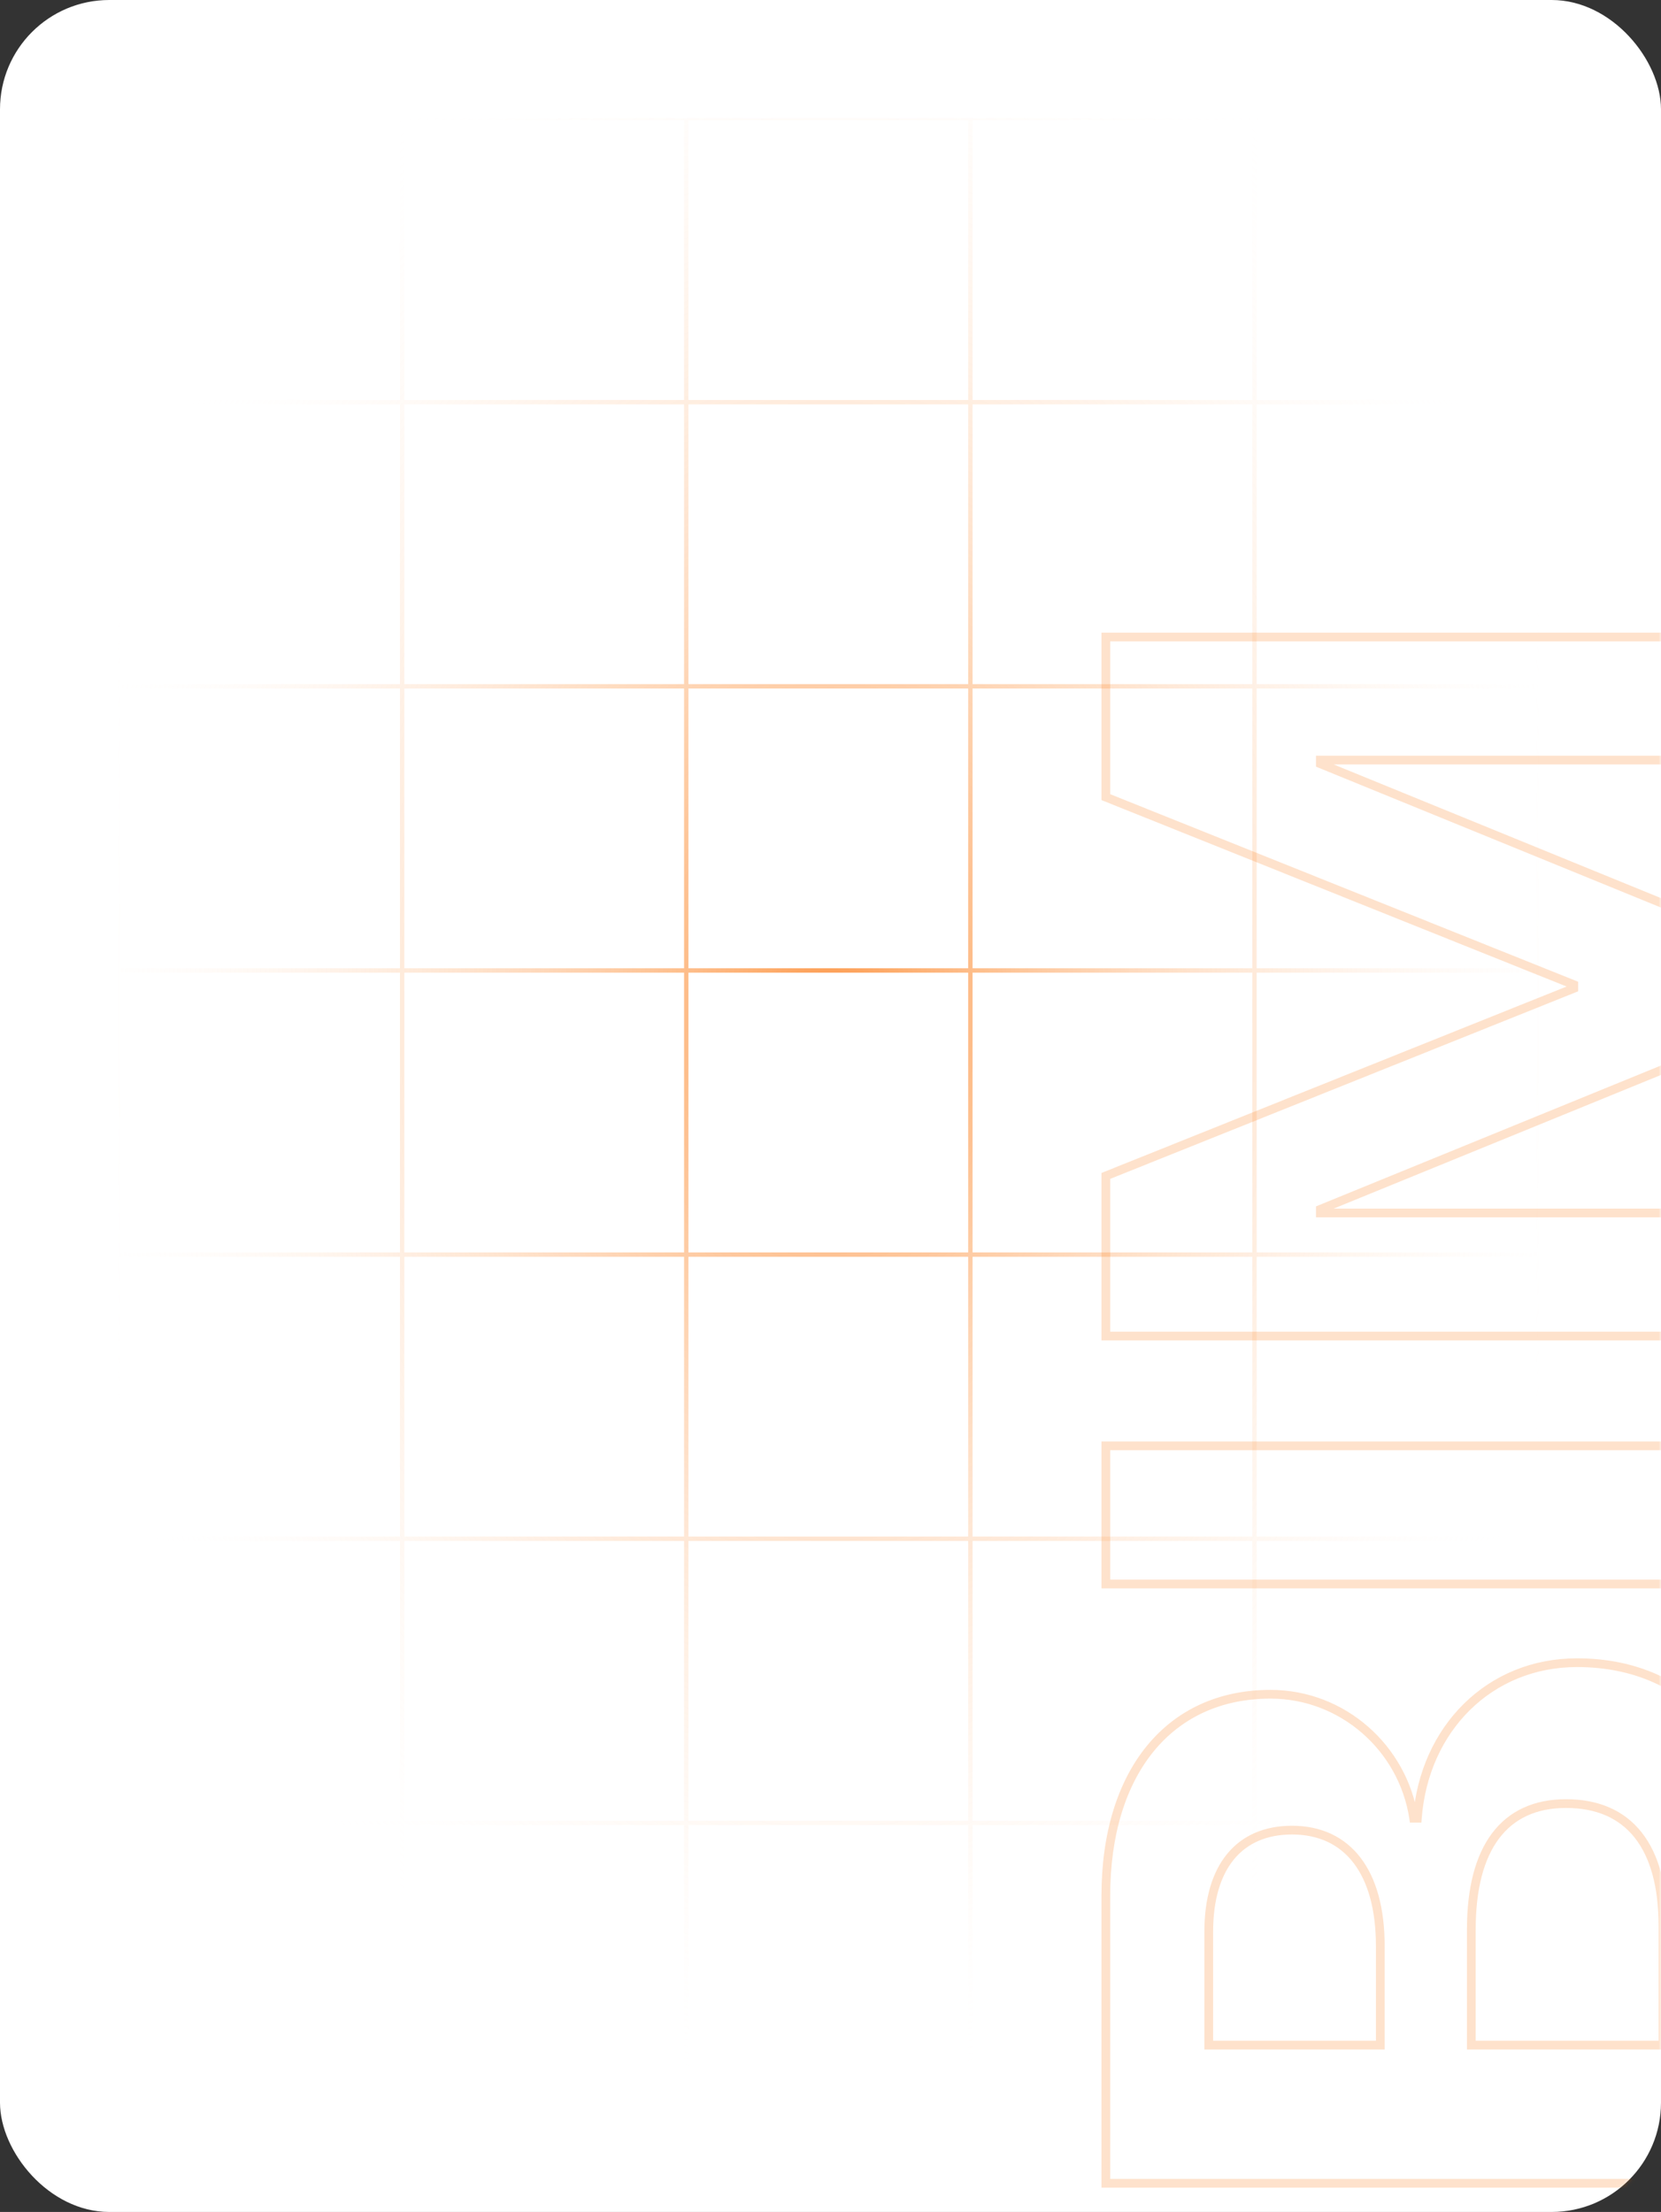 <svg width="380" height="506" viewBox="0 0 380 506" fill="none" xmlns="http://www.w3.org/2000/svg">
<rect x="0" y="0" width="380" height="506" fill="#333333" stroke="none"/>
<rect width="380" height="506" rx="25" fill="url(#paint0_linear_43_1493)"/>
<mask id="mask0_43_1493" style="mask-type:alpha" maskUnits="userSpaceOnUse" x="0" y="0" width="380" height="506">
<path d="M0 25C0 11.193 11.193 0 25 0H355C368.807 0 380 11.193 380 25V481C380 494.807 368.807 506 355 506H25C11.193 506 0 494.807 0 481V25Z" fill="url(#paint1_linear_43_1493)"/>
<path d="M0 25C0 11.193 11.193 0 25 0H355C368.807 0 380 11.193 380 25V481C380 494.807 368.807 506 355 506H25C11.193 506 0 494.807 0 481V25Z" fill="#FC7001"/>
</mask>
<g mask="url(#mask0_43_1493)">
<path d="M27 27H92V92H27V27Z" fill="url(#paint2_linear_43_1493)" fill-opacity="0.5"/>
<path d="M27 92H92V157H27V92Z" fill="url(#paint3_linear_43_1493)" fill-opacity="0.5"/>
<path d="M27 157H92V222H27V157Z" fill="url(#paint4_linear_43_1493)" fill-opacity="0.5"/>
<path d="M27 222H92V287H27V222Z" fill="url(#paint5_linear_43_1493)" fill-opacity="0.5"/>
<path d="M27 287H92V352H27V287Z" fill="url(#paint6_linear_43_1493)" fill-opacity="0.5"/>
<path d="M27 352H92V417H27V352Z" fill="url(#paint7_linear_43_1493)" fill-opacity="0.5"/>
<path d="M27 417H92V482H27V417Z" fill="url(#paint8_linear_43_1493)" fill-opacity="0.5"/>
<path d="M92 27H157V92H92V27Z" fill="url(#paint9_linear_43_1493)" fill-opacity="0.5"/>
<path d="M92 92H157V157H92V92Z" fill="url(#paint10_linear_43_1493)" fill-opacity="0.5"/>
<path d="M92 157H157V222H92V157Z" fill="url(#paint11_linear_43_1493)" fill-opacity="0.5"/>
<path d="M92 222H157V287H92V222Z" fill="url(#paint12_linear_43_1493)" fill-opacity="0.5"/>
<path d="M92 287H157V352H92V287Z" fill="url(#paint13_linear_43_1493)" fill-opacity="0.5"/>
<path d="M92 352H157V417H92V352Z" fill="url(#paint14_linear_43_1493)" fill-opacity="0.5"/>
<path d="M92 417H157V482H92V417Z" fill="url(#paint15_linear_43_1493)" fill-opacity="0.5"/>
<path d="M157 27H222V92H157V27Z" fill="url(#paint16_linear_43_1493)" fill-opacity="0.5"/>
<path d="M157 92H222V157H157V92Z" fill="url(#paint17_linear_43_1493)" fill-opacity="0.5"/>
<path d="M157 157H222V222H157V157Z" fill="url(#paint18_linear_43_1493)" fill-opacity="0.5"/>
<path d="M157 222H222V287H157V222Z" fill="url(#paint19_linear_43_1493)" fill-opacity="0.5"/>
<path d="M157 287H222V352H157V287Z" fill="url(#paint20_linear_43_1493)" fill-opacity="0.5"/>
<path d="M157 352H222V417H157V352Z" fill="url(#paint21_linear_43_1493)" fill-opacity="0.5"/>
<path d="M157 417H222V482H157V417Z" fill="url(#paint22_linear_43_1493)" fill-opacity="0.5"/>
<path d="M222 27H287V92H222V27Z" fill="url(#paint23_linear_43_1493)" fill-opacity="0.5"/>
<path d="M222 92H287V157H222V92Z" fill="url(#paint24_linear_43_1493)" fill-opacity="0.5"/>
<path d="M222 157H287V222H222V157Z" fill="url(#paint25_linear_43_1493)" fill-opacity="0.5"/>
<path d="M222 222H287V287H222V222Z" fill="url(#paint26_linear_43_1493)" fill-opacity="0.5"/>
<path d="M222 287H287V352H222V287Z" fill="url(#paint27_linear_43_1493)" fill-opacity="0.5"/>
<path d="M222 352H287V417H222V352Z" fill="url(#paint28_linear_43_1493)" fill-opacity="0.5"/>
<path d="M222 417H287V482H222V417Z" fill="url(#paint29_linear_43_1493)" fill-opacity="0.5"/>
<path d="M287 27H352V92H287V27Z" fill="url(#paint30_linear_43_1493)" fill-opacity="0.5"/>
<path d="M287 92H352V157H287V92Z" fill="url(#paint31_linear_43_1493)" fill-opacity="0.5"/>
<path d="M287 157H352V222H287V157Z" fill="url(#paint32_linear_43_1493)" fill-opacity="0.5"/>
<path d="M287 222H352V287H287V222Z" fill="url(#paint33_linear_43_1493)" fill-opacity="0.5"/>
<path d="M287 287H352V352H287V287Z" fill="url(#paint34_linear_43_1493)" fill-opacity="0.5"/>
<path d="M287 352H352V417H287V352Z" fill="url(#paint35_linear_43_1493)" fill-opacity="0.5"/>
<path d="M287 417H352V482H287V417Z" fill="url(#paint36_linear_43_1493)" fill-opacity="0.5"/>
<path d="M91.75 27.25V91.75H27.25V27.25H91.75ZM27.25 92.25H91.75V156.75H27.25V92.25ZM92.25 156.75V92.25H156.75V156.75H92.25ZM27.25 157.25H91.75V221.75H27.25V157.25ZM92.25 221.75V157.25H156.75V221.75H92.25ZM27.25 222.25H91.75V286.75H27.25V222.25ZM92.25 286.75V222.25H156.75V286.75H92.25ZM27.25 287.25H91.75V351.75H27.25V287.25ZM92.25 351.75V287.25H156.75V351.75H92.25ZM27.25 352.25H91.75V416.75H27.25V352.25ZM92.25 416.75V352.25H156.75V416.75H92.25ZM27.25 417.25H91.75V481.75H27.25V417.25ZM92.25 481.75V417.25H156.75V481.75H92.25ZM92.25 91.75V27.25H156.75V91.75H92.25ZM157.25 91.75V27.25H221.75V91.75H157.25ZM222.25 91.75V27.25H286.75V91.75H222.25ZM287.25 91.75V27.25H351.75V91.75H287.25ZM287.25 92.25H351.75V156.75H287.25V92.25ZM287.25 157.25H351.75V221.75H287.25V157.25ZM287.25 222.25H351.75V286.75H287.25V222.25ZM287.25 287.25H351.75V351.75H287.25V287.25ZM287.25 352.25H351.75V416.75H287.25V352.25ZM287.25 417.25H351.75V481.75H287.25V417.25ZM286.75 417.25V481.75H222.25V417.25H286.75ZM221.75 417.25V481.75H157.25V417.25H221.75ZM221.75 416.75H157.25V352.25H221.75V416.75ZM221.75 351.75H157.25V287.25H221.75V351.75ZM221.75 286.75H157.25V222.25H221.75V286.75ZM221.75 221.75H157.25V157.25H221.75V221.75ZM221.75 156.75H157.25V92.25H221.75V156.75ZM222.25 156.75V92.25H286.75V156.75H222.25ZM222.25 157.25H286.75V221.75H222.25V157.25ZM222.25 222.25H286.75V286.75H222.25V222.25ZM222.25 287.25H286.75V351.75H222.25V287.25ZM222.25 352.25H286.75V416.75H222.25V352.25Z" stroke="url(#paint37_radial_43_1493)" stroke-opacity="0.7" stroke-width="0.5"/>
<mask id="path-5-outside-1_43_1493" maskUnits="userSpaceOnUse" x="251" y="144" width="154" height="357" fill="black">
<rect fill="white" x="251" y="144" width="154" height="357"/>
<path d="M404 432.57L404 499.442L252.988 499.442L252.988 433.721C252.988 405.36 267.535 387.57 290.663 387.57C307.198 387.57 321.012 399.919 323.419 415.93L324.256 415.93C325.826 395.419 340.791 380.349 360.779 380.349C387.36 380.349 404 400.337 404 432.57ZM276.535 467.837L315.779 467.837L315.779 445.128C315.779 428.279 308.349 418.651 295.581 418.651C283.442 418.651 276.535 427.128 276.535 441.884L276.535 467.837ZM380.454 467.837L380.454 440.628C380.454 422.419 372.709 412.581 358.267 412.581C344.14 412.581 336.605 422.733 336.605 441.36L336.605 467.837L380.454 467.837ZM404 330.744L404 362.349L252.988 362.349L252.988 330.744L404 330.744ZM404 145.721L404 173.872L302.07 173.872L302.07 174.709L402.535 215.733L402.535 235.616L302.07 276.64L302.07 277.477L404 277.477L404 305.628L252.988 305.628L252.988 269L360.047 226.093L360.047 225.256L252.988 182.349L252.988 145.721L404 145.721Z"/>
</mask>
<path d="M404 499.442L404 500.442L405 500.442L405 499.442L404 499.442ZM252.988 499.442L251.988 499.442L251.988 500.442L252.988 500.442L252.988 499.442ZM323.419 415.93L322.43 416.079L322.558 416.93L323.419 416.93L323.419 415.93ZM324.256 415.93L324.256 416.93L325.182 416.93L325.253 416.007L324.256 415.93ZM276.535 467.837L275.535 467.837L275.535 468.837L276.535 468.837L276.535 467.837ZM315.779 467.837L315.779 468.837L316.779 468.837L316.779 467.837L315.779 467.837ZM380.454 467.837L380.454 468.837L381.454 468.837L381.454 467.837L380.454 467.837ZM336.605 467.837L335.605 467.837L335.605 468.837L336.605 468.837L336.605 467.837ZM403 432.57L403 499.442L405 499.442L405 432.57L403 432.57ZM404 498.442L252.988 498.442L252.988 500.442L404 500.442L404 498.442ZM253.988 499.442L253.988 433.721L251.988 433.721L251.988 499.442L253.988 499.442ZM253.988 433.721C253.988 419.701 257.584 408.409 263.927 400.643C270.252 392.898 279.378 388.57 290.663 388.57L290.663 386.57C278.82 386.57 269.109 391.137 262.378 399.378C255.666 407.596 251.988 419.38 251.988 433.721L253.988 433.721ZM290.663 388.57C306.69 388.57 320.094 400.543 322.43 416.079L324.408 415.782C321.929 399.294 307.706 386.57 290.663 386.57L290.663 388.57ZM323.419 416.93L324.256 416.93L324.256 414.93L323.419 414.93L323.419 416.93ZM325.253 416.007C326.787 395.961 341.367 381.349 360.779 381.349L360.779 379.349C340.214 379.349 324.864 394.876 323.259 415.854L325.253 416.007ZM360.779 381.349C373.798 381.349 384.311 386.233 391.588 395.01C398.882 403.809 403 416.616 403 432.57L405 432.57C405 416.291 400.798 402.987 393.127 393.734C385.439 384.459 374.341 379.349 360.779 379.349L360.779 381.349ZM276.535 468.837L315.779 468.837L315.779 466.837L276.535 466.837L276.535 468.837ZM316.779 467.837L316.779 445.128L314.779 445.128L314.779 467.837L316.779 467.837ZM316.779 445.128C316.779 436.575 314.895 429.711 311.262 424.964C307.601 420.179 302.244 417.651 295.581 417.651L295.581 419.651C301.686 419.651 306.428 421.938 309.674 426.179C312.948 430.457 314.779 436.832 314.779 445.128L316.779 445.128ZM295.581 417.651C289.26 417.651 284.195 419.87 280.732 424.101C277.293 428.302 275.535 434.365 275.535 441.884L277.535 441.884C277.535 434.646 279.23 429.093 282.28 425.367C285.305 421.671 289.763 419.651 295.581 419.651L295.581 417.651ZM275.535 441.884L275.535 467.837L277.535 467.837L277.535 441.884L275.535 441.884ZM381.454 467.837L381.454 440.628L379.454 440.628L379.454 467.837L381.454 467.837ZM381.454 440.628C381.454 431.403 379.495 424.136 375.561 419.156C371.596 414.138 365.735 411.581 358.267 411.581L358.267 413.581C365.242 413.581 370.474 415.944 373.992 420.396C377.54 424.887 379.454 431.644 379.454 440.628L381.454 440.628ZM358.267 411.581C350.937 411.581 345.204 414.231 341.338 419.385C337.507 424.493 335.605 431.935 335.605 441.36L337.605 441.36C337.605 432.158 339.469 425.21 342.938 420.585C346.372 416.007 351.47 413.581 358.267 413.581L358.267 411.581ZM335.605 441.36L335.605 467.837L337.605 467.837L337.605 441.36L335.605 441.36ZM336.605 468.837L380.454 468.837L380.454 466.837L336.605 466.837L336.605 468.837ZM404 330.744L405 330.744L405 329.744L404 329.744L404 330.744ZM404 362.349L404 363.349L405 363.349L405 362.349L404 362.349ZM252.988 362.349L251.988 362.349L251.988 363.349L252.988 363.349L252.988 362.349ZM252.988 330.744L252.988 329.744L251.988 329.744L251.988 330.744L252.988 330.744ZM403 330.744L403 362.349L405 362.349L405 330.744L403 330.744ZM404 361.349L252.988 361.349L252.988 363.349L404 363.349L404 361.349ZM253.988 362.349L253.988 330.744L251.988 330.744L251.988 362.349L253.988 362.349ZM252.988 331.744L404 331.744L404 329.744L252.988 329.744L252.988 331.744ZM404 145.721L405 145.721L405 144.721L404 144.721L404 145.721ZM404 173.872L404 174.872L405 174.872L405 173.872L404 173.872ZM302.07 173.872L302.07 172.872L301.07 172.872L301.07 173.872L302.07 173.872ZM302.07 174.709L301.07 174.709L301.07 175.381L301.692 175.635L302.07 174.709ZM402.535 215.733L403.535 215.733L403.535 215.061L402.913 214.807L402.535 215.733ZM402.535 235.616L402.913 236.542L403.535 236.288L403.535 235.616L402.535 235.616ZM302.07 276.64L301.692 275.714L301.07 275.968L301.07 276.64L302.07 276.64ZM302.07 277.477L301.07 277.477L301.07 278.477L302.07 278.477L302.07 277.477ZM404 277.477L405 277.477L405 276.477L404 276.477L404 277.477ZM404 305.628L404 306.628L405 306.628L405 305.628L404 305.628ZM252.988 305.628L251.988 305.628L251.988 306.628L252.988 306.628L252.988 305.628ZM252.988 269L252.616 268.072L251.988 268.323L251.988 269L252.988 269ZM360.047 226.093L360.419 227.021L361.047 226.77L361.047 226.093L360.047 226.093ZM360.047 225.256L361.047 225.256L361.047 224.579L360.419 224.328L360.047 225.256ZM252.988 182.349L251.988 182.349L251.988 183.025L252.616 183.277L252.988 182.349ZM252.988 145.721L252.988 144.721L251.988 144.721L251.988 145.721L252.988 145.721ZM403 145.721L403 173.872L405 173.872L405 145.721L403 145.721ZM404 172.872L302.07 172.872L302.07 174.872L404 174.872L404 172.872ZM301.07 173.872L301.07 174.709L303.07 174.709L303.07 173.872L301.07 173.872ZM301.692 175.635L402.157 216.658L402.913 214.807L302.448 173.784L301.692 175.635ZM401.535 215.733L401.535 235.616L403.535 235.616L403.535 215.733L401.535 215.733ZM402.157 234.69L301.692 275.714L302.448 277.565L402.913 236.542L402.157 234.69ZM301.07 276.64L301.07 277.477L303.07 277.477L303.07 276.64L301.07 276.64ZM302.07 278.477L404 278.477L404 276.477L302.07 276.477L302.07 278.477ZM403 277.477L403 305.628L405 305.628L405 277.477L403 277.477ZM404 304.628L252.988 304.628L252.988 306.628L404 306.628L404 304.628ZM253.988 305.628L253.988 269L251.988 269L251.988 305.628L253.988 305.628ZM253.36 269.928L360.419 227.021L359.675 225.165L252.616 268.072L253.36 269.928ZM361.047 226.093L361.047 225.256L359.047 225.256L359.047 226.093L361.047 226.093ZM360.419 224.328L253.36 181.421L252.616 183.277L359.675 226.184L360.419 224.328ZM253.988 182.349L253.988 145.721L251.988 145.721L251.988 182.349L253.988 182.349ZM252.988 146.721L404 146.721L404 144.721L252.988 144.721L252.988 146.721Z" fill="#FC7001" fill-opacity="0.2" mask="url(#path-5-outside-1_43_1493)"/>
</g>
<defs>
<linearGradient id="paint0_linear_43_1493" x1="10.5" y1="13.5" x2="364" y2="491" gradientUnits="userSpaceOnUse">
<stop stop-color="white"/>
<stop offset="1" stop-color="white"/>
</linearGradient>
<linearGradient id="paint1_linear_43_1493" x1="10.5" y1="13.5" x2="364" y2="491" gradientUnits="userSpaceOnUse">
<stop stop-color="white"/>
<stop offset="1" stop-color="white"/>
</linearGradient>
<linearGradient id="paint2_linear_43_1493" x1="35.98" y1="39.139" x2="358.161" y2="453.065" gradientUnits="userSpaceOnUse">
<stop stop-color="white"/>
<stop offset="1" stop-color="white"/>
</linearGradient>
<linearGradient id="paint3_linear_43_1493" x1="35.98" y1="39.139" x2="358.161" y2="453.065" gradientUnits="userSpaceOnUse">
<stop stop-color="white"/>
<stop offset="1" stop-color="white"/>
</linearGradient>
<linearGradient id="paint4_linear_43_1493" x1="35.98" y1="39.139" x2="358.161" y2="453.065" gradientUnits="userSpaceOnUse">
<stop stop-color="white"/>
<stop offset="1" stop-color="white"/>
</linearGradient>
<linearGradient id="paint5_linear_43_1493" x1="35.98" y1="39.139" x2="358.161" y2="453.065" gradientUnits="userSpaceOnUse">
<stop stop-color="white"/>
<stop offset="1" stop-color="white"/>
</linearGradient>
<linearGradient id="paint6_linear_43_1493" x1="35.98" y1="39.139" x2="358.161" y2="453.065" gradientUnits="userSpaceOnUse">
<stop stop-color="white"/>
<stop offset="1" stop-color="white"/>
</linearGradient>
<linearGradient id="paint7_linear_43_1493" x1="35.98" y1="39.139" x2="358.161" y2="453.065" gradientUnits="userSpaceOnUse">
<stop stop-color="white"/>
<stop offset="1" stop-color="white"/>
</linearGradient>
<linearGradient id="paint8_linear_43_1493" x1="35.98" y1="39.139" x2="358.161" y2="453.065" gradientUnits="userSpaceOnUse">
<stop stop-color="white"/>
<stop offset="1" stop-color="white"/>
</linearGradient>
<linearGradient id="paint9_linear_43_1493" x1="35.98" y1="39.139" x2="358.161" y2="453.065" gradientUnits="userSpaceOnUse">
<stop stop-color="white"/>
<stop offset="1" stop-color="white"/>
</linearGradient>
<linearGradient id="paint10_linear_43_1493" x1="35.98" y1="39.139" x2="358.161" y2="453.065" gradientUnits="userSpaceOnUse">
<stop stop-color="white"/>
<stop offset="1" stop-color="white"/>
</linearGradient>
<linearGradient id="paint11_linear_43_1493" x1="35.98" y1="39.139" x2="358.161" y2="453.065" gradientUnits="userSpaceOnUse">
<stop stop-color="white"/>
<stop offset="1" stop-color="white"/>
</linearGradient>
<linearGradient id="paint12_linear_43_1493" x1="35.98" y1="39.139" x2="358.161" y2="453.065" gradientUnits="userSpaceOnUse">
<stop stop-color="white"/>
<stop offset="1" stop-color="white"/>
</linearGradient>
<linearGradient id="paint13_linear_43_1493" x1="35.98" y1="39.139" x2="358.161" y2="453.065" gradientUnits="userSpaceOnUse">
<stop stop-color="white"/>
<stop offset="1" stop-color="white"/>
</linearGradient>
<linearGradient id="paint14_linear_43_1493" x1="35.98" y1="39.139" x2="358.161" y2="453.065" gradientUnits="userSpaceOnUse">
<stop stop-color="white"/>
<stop offset="1" stop-color="white"/>
</linearGradient>
<linearGradient id="paint15_linear_43_1493" x1="35.98" y1="39.139" x2="358.161" y2="453.065" gradientUnits="userSpaceOnUse">
<stop stop-color="white"/>
<stop offset="1" stop-color="white"/>
</linearGradient>
<linearGradient id="paint16_linear_43_1493" x1="35.98" y1="39.139" x2="358.161" y2="453.065" gradientUnits="userSpaceOnUse">
<stop stop-color="white"/>
<stop offset="1" stop-color="white"/>
</linearGradient>
<linearGradient id="paint17_linear_43_1493" x1="35.98" y1="39.139" x2="358.161" y2="453.065" gradientUnits="userSpaceOnUse">
<stop stop-color="white"/>
<stop offset="1" stop-color="white"/>
</linearGradient>
<linearGradient id="paint18_linear_43_1493" x1="35.98" y1="39.139" x2="358.161" y2="453.065" gradientUnits="userSpaceOnUse">
<stop stop-color="white"/>
<stop offset="1" stop-color="white"/>
</linearGradient>
<linearGradient id="paint19_linear_43_1493" x1="35.98" y1="39.139" x2="358.161" y2="453.065" gradientUnits="userSpaceOnUse">
<stop stop-color="white"/>
<stop offset="1" stop-color="white"/>
</linearGradient>
<linearGradient id="paint20_linear_43_1493" x1="35.98" y1="39.139" x2="358.161" y2="453.065" gradientUnits="userSpaceOnUse">
<stop stop-color="white"/>
<stop offset="1" stop-color="white"/>
</linearGradient>
<linearGradient id="paint21_linear_43_1493" x1="35.98" y1="39.139" x2="358.161" y2="453.065" gradientUnits="userSpaceOnUse">
<stop stop-color="white"/>
<stop offset="1" stop-color="white"/>
</linearGradient>
<linearGradient id="paint22_linear_43_1493" x1="35.98" y1="39.139" x2="358.161" y2="453.065" gradientUnits="userSpaceOnUse">
<stop stop-color="white"/>
<stop offset="1" stop-color="white"/>
</linearGradient>
<linearGradient id="paint23_linear_43_1493" x1="35.98" y1="39.139" x2="358.161" y2="453.065" gradientUnits="userSpaceOnUse">
<stop stop-color="white"/>
<stop offset="1" stop-color="white"/>
</linearGradient>
<linearGradient id="paint24_linear_43_1493" x1="35.98" y1="39.139" x2="358.161" y2="453.065" gradientUnits="userSpaceOnUse">
<stop stop-color="white"/>
<stop offset="1" stop-color="white"/>
</linearGradient>
<linearGradient id="paint25_linear_43_1493" x1="35.98" y1="39.139" x2="358.161" y2="453.065" gradientUnits="userSpaceOnUse">
<stop stop-color="white"/>
<stop offset="1" stop-color="white"/>
</linearGradient>
<linearGradient id="paint26_linear_43_1493" x1="35.98" y1="39.139" x2="358.161" y2="453.065" gradientUnits="userSpaceOnUse">
<stop stop-color="white"/>
<stop offset="1" stop-color="white"/>
</linearGradient>
<linearGradient id="paint27_linear_43_1493" x1="35.98" y1="39.139" x2="358.161" y2="453.065" gradientUnits="userSpaceOnUse">
<stop stop-color="white"/>
<stop offset="1" stop-color="white"/>
</linearGradient>
<linearGradient id="paint28_linear_43_1493" x1="35.98" y1="39.139" x2="358.161" y2="453.065" gradientUnits="userSpaceOnUse">
<stop stop-color="white"/>
<stop offset="1" stop-color="white"/>
</linearGradient>
<linearGradient id="paint29_linear_43_1493" x1="35.98" y1="39.139" x2="358.161" y2="453.065" gradientUnits="userSpaceOnUse">
<stop stop-color="white"/>
<stop offset="1" stop-color="white"/>
</linearGradient>
<linearGradient id="paint30_linear_43_1493" x1="35.98" y1="39.139" x2="358.161" y2="453.065" gradientUnits="userSpaceOnUse">
<stop stop-color="white"/>
<stop offset="1" stop-color="white"/>
</linearGradient>
<linearGradient id="paint31_linear_43_1493" x1="35.98" y1="39.139" x2="358.161" y2="453.065" gradientUnits="userSpaceOnUse">
<stop stop-color="white"/>
<stop offset="1" stop-color="white"/>
</linearGradient>
<linearGradient id="paint32_linear_43_1493" x1="35.98" y1="39.139" x2="358.161" y2="453.065" gradientUnits="userSpaceOnUse">
<stop stop-color="white"/>
<stop offset="1" stop-color="white"/>
</linearGradient>
<linearGradient id="paint33_linear_43_1493" x1="35.98" y1="39.139" x2="358.161" y2="453.065" gradientUnits="userSpaceOnUse">
<stop stop-color="white"/>
<stop offset="1" stop-color="white"/>
</linearGradient>
<linearGradient id="paint34_linear_43_1493" x1="35.98" y1="39.139" x2="358.161" y2="453.065" gradientUnits="userSpaceOnUse">
<stop stop-color="white"/>
<stop offset="1" stop-color="white"/>
</linearGradient>
<linearGradient id="paint35_linear_43_1493" x1="35.98" y1="39.139" x2="358.161" y2="453.065" gradientUnits="userSpaceOnUse">
<stop stop-color="white"/>
<stop offset="1" stop-color="white"/>
</linearGradient>
<linearGradient id="paint36_linear_43_1493" x1="35.98" y1="39.139" x2="358.161" y2="453.065" gradientUnits="userSpaceOnUse">
<stop stop-color="white"/>
<stop offset="1" stop-color="white"/>
</linearGradient>
<radialGradient id="paint37_radial_43_1493" cx="0" cy="0" r="1" gradientUnits="userSpaceOnUse" gradientTransform="translate(190 231) rotate(90.114) scale(251.001 179.286)">
<stop stop-color="#FC7001"/>
<stop offset="1" stop-color="white" stop-opacity="0"/>
</radialGradient>
</defs>
</svg>
